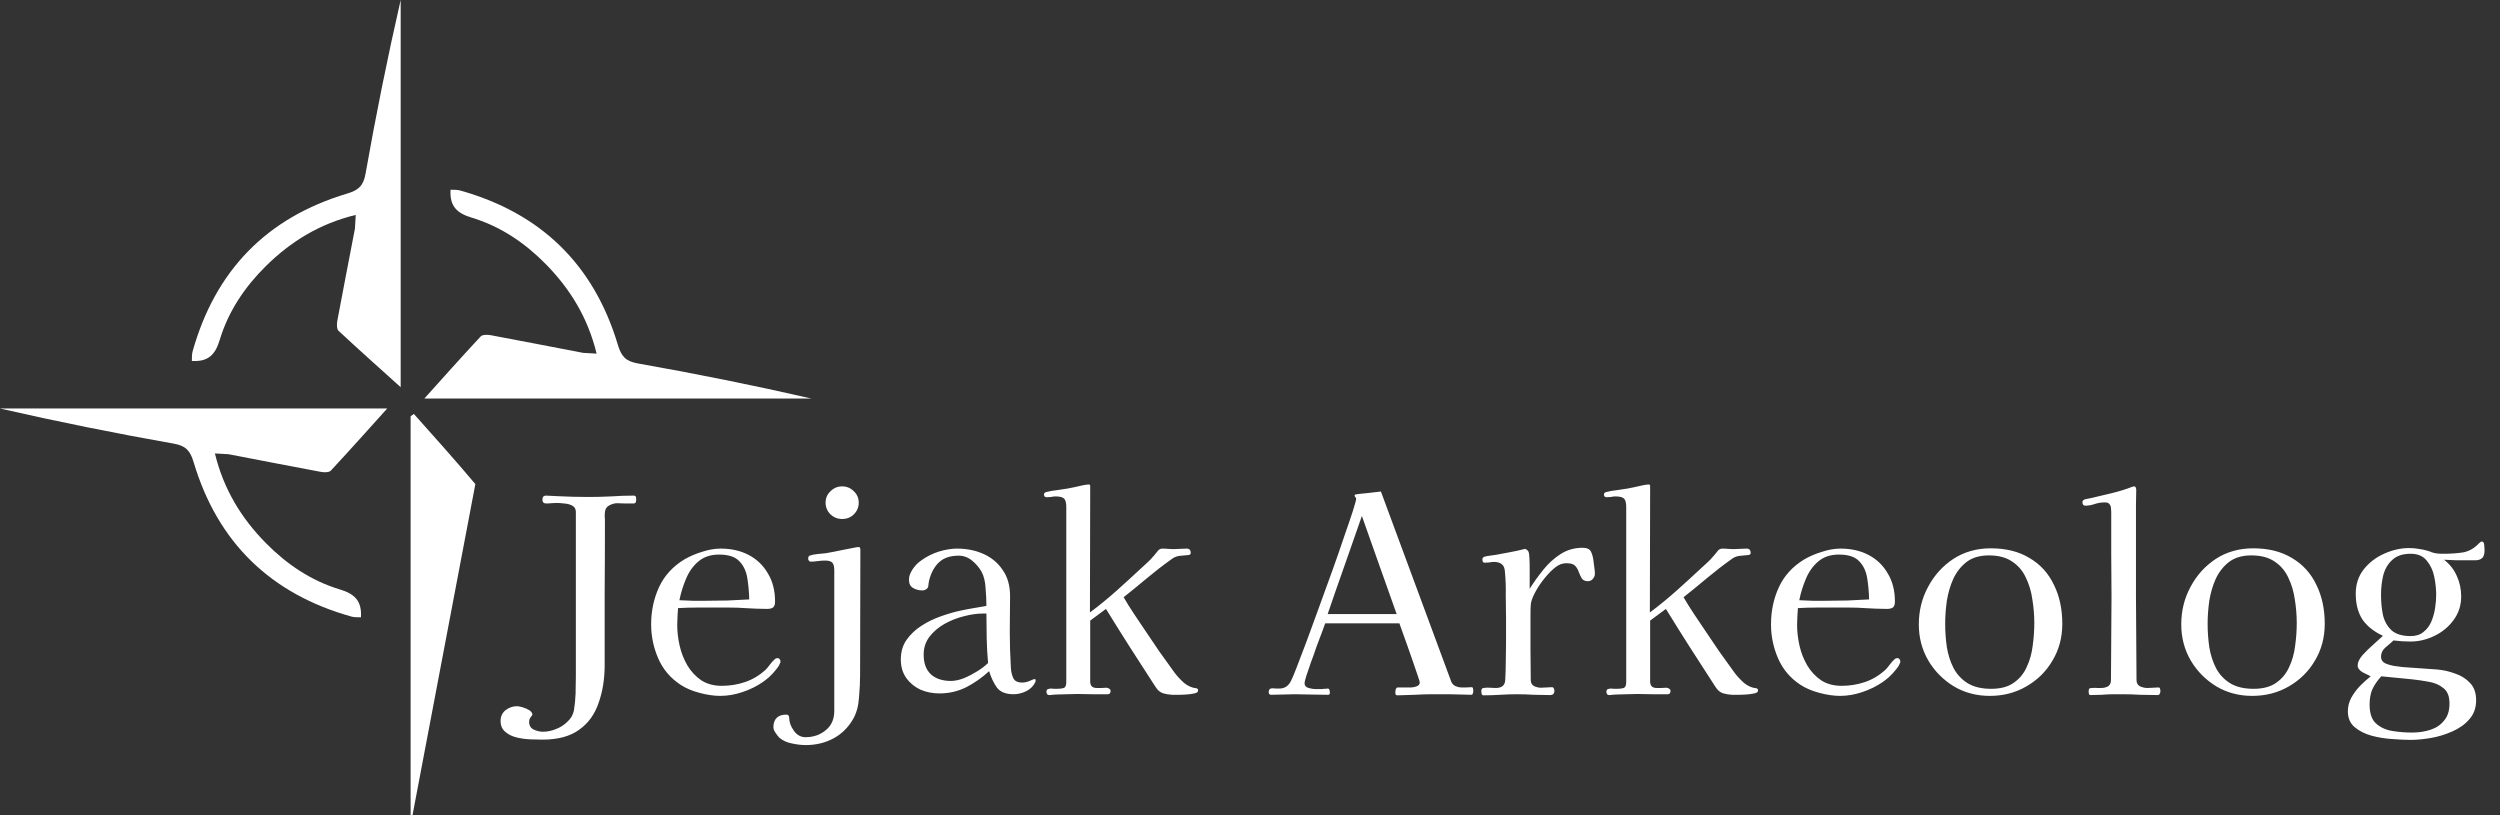 <svg width="184" height="60" viewBox="0 0 184 60" fill="none" xmlns="http://www.w3.org/2000/svg">
<rect x="0" y="0" width="184" height="60" fill="#333333" stroke="none"/>
<path d="M46.823 36.757C46.823 36.85 46.81 36.923 46.783 36.977C46.77 37.03 46.71 37.056 46.603 37.056C46.403 37.056 46.203 37.056 46.003 37.056C45.817 37.043 45.623 37.036 45.423 37.036C45.237 37.036 45.043 37.09 44.843 37.197C44.657 37.29 44.55 37.45 44.523 37.676C44.51 37.77 44.503 37.87 44.503 37.977C44.517 38.07 44.523 38.17 44.523 38.276C44.523 40.05 44.517 41.823 44.503 43.596C44.503 45.37 44.503 47.15 44.503 48.937C44.503 49.963 44.357 50.89 44.063 51.717C43.783 52.556 43.31 53.217 42.643 53.697C41.977 54.19 41.07 54.437 39.923 54.437C39.683 54.437 39.39 54.43 39.043 54.416C38.697 54.403 38.357 54.356 38.023 54.276C37.69 54.197 37.41 54.056 37.183 53.856C36.957 53.67 36.843 53.403 36.843 53.056C36.843 52.723 36.97 52.456 37.223 52.257C37.477 52.07 37.75 51.977 38.043 51.977C38.15 51.977 38.29 52.003 38.463 52.056C38.65 52.11 38.817 52.183 38.963 52.276C39.11 52.37 39.183 52.483 39.183 52.617C39.13 52.683 39.077 52.757 39.023 52.837C38.97 52.916 38.943 53.01 38.943 53.117C38.943 53.397 39.057 53.59 39.283 53.697C39.51 53.803 39.737 53.856 39.963 53.856C40.283 53.856 40.603 53.79 40.923 53.657C41.243 53.536 41.523 53.356 41.763 53.117C42.017 52.89 42.177 52.61 42.243 52.276C42.31 51.863 42.35 51.45 42.363 51.036C42.377 50.623 42.383 50.21 42.383 49.797V37.676C42.383 37.463 42.297 37.31 42.123 37.217C41.95 37.123 41.75 37.07 41.523 37.056C41.297 37.03 41.11 37.017 40.963 37.017C40.83 37.017 40.697 37.023 40.563 37.036C40.443 37.05 40.323 37.056 40.203 37.056C40.017 37.056 39.923 36.963 39.923 36.776C39.923 36.577 40.01 36.477 40.183 36.477C40.317 36.477 40.45 36.483 40.583 36.496C40.73 36.51 40.87 36.517 41.003 36.517C41.763 36.556 42.53 36.577 43.303 36.577C43.85 36.577 44.403 36.563 44.963 36.536C45.523 36.496 46.077 36.477 46.623 36.477C46.73 36.477 46.79 36.51 46.803 36.577C46.817 36.63 46.823 36.69 46.823 36.757ZM55.144 44.117C55.131 43.57 55.084 43.05 55.004 42.556C54.924 42.05 54.731 41.636 54.424 41.316C54.118 40.983 53.618 40.816 52.924 40.816C52.298 40.816 51.784 40.99 51.384 41.337C50.998 41.67 50.698 42.096 50.484 42.617C50.271 43.123 50.111 43.643 50.004 44.176C50.338 44.19 50.664 44.203 50.984 44.217C51.304 44.217 51.624 44.217 51.944 44.217C52.478 44.217 53.011 44.21 53.544 44.197C54.078 44.17 54.611 44.143 55.144 44.117ZM57.444 48.697C57.444 48.763 57.431 48.803 57.404 48.816C57.364 48.95 57.264 49.11 57.104 49.297C56.958 49.483 56.791 49.663 56.604 49.837C56.418 49.996 56.264 50.117 56.144 50.197C55.704 50.503 55.204 50.75 54.644 50.937C54.098 51.123 53.551 51.217 53.004 51.217C52.551 51.217 52.044 51.143 51.484 50.996C50.938 50.85 50.471 50.65 50.084 50.397C49.338 49.903 48.791 49.257 48.444 48.456C48.098 47.657 47.924 46.823 47.924 45.956C47.924 44.97 48.118 44.056 48.504 43.217C48.891 42.377 49.511 41.697 50.364 41.176C50.751 40.95 51.184 40.763 51.664 40.617C52.144 40.456 52.604 40.377 53.044 40.377C53.831 40.377 54.524 40.536 55.124 40.856C55.724 41.176 56.191 41.63 56.524 42.217C56.871 42.79 57.044 43.477 57.044 44.276C57.044 44.503 56.991 44.65 56.884 44.717C56.791 44.783 56.644 44.816 56.444 44.816C56.178 44.816 55.911 44.81 55.644 44.797C55.378 44.783 55.111 44.77 54.844 44.757C54.471 44.73 54.098 44.717 53.724 44.717C53.364 44.717 52.998 44.717 52.624 44.717C52.171 44.717 51.718 44.717 51.264 44.717C50.811 44.717 50.358 44.73 49.904 44.757C49.891 44.97 49.878 45.176 49.864 45.377C49.851 45.577 49.844 45.783 49.844 45.996C49.844 46.49 49.904 47.003 50.024 47.536C50.144 48.056 50.338 48.543 50.604 48.996C50.871 49.437 51.211 49.797 51.624 50.077C52.038 50.343 52.538 50.477 53.124 50.477C53.724 50.477 54.298 50.383 54.844 50.197C55.391 50.01 55.891 49.71 56.344 49.297C56.464 49.176 56.571 49.05 56.664 48.916C56.771 48.77 56.884 48.643 57.004 48.536C57.071 48.47 57.144 48.437 57.224 48.437C57.291 48.437 57.344 48.463 57.384 48.517C57.424 48.57 57.444 48.63 57.444 48.697ZM63.303 49.697C63.303 50.176 63.276 50.723 63.223 51.337C63.183 51.95 63.043 52.47 62.803 52.897C62.429 53.55 61.936 54.036 61.323 54.356C60.723 54.676 60.05 54.837 59.303 54.837C58.983 54.837 58.643 54.797 58.283 54.717C57.923 54.65 57.616 54.51 57.363 54.297C57.27 54.203 57.176 54.083 57.083 53.937C56.976 53.79 56.923 53.65 56.923 53.517C56.923 53.21 57.01 52.977 57.183 52.816C57.343 52.67 57.569 52.596 57.863 52.596C58.01 52.596 58.083 52.67 58.083 52.816C58.083 53.136 58.196 53.456 58.423 53.776C58.65 54.096 58.936 54.257 59.283 54.257C59.87 54.257 60.37 54.083 60.783 53.736C61.196 53.403 61.403 52.93 61.403 52.316V41.956C61.403 41.703 61.356 41.523 61.263 41.416C61.169 41.31 60.989 41.257 60.723 41.257C60.55 41.257 60.37 41.27 60.183 41.297C60.01 41.323 59.83 41.337 59.643 41.337C59.616 41.337 59.583 41.316 59.543 41.276C59.503 41.223 59.483 41.183 59.483 41.157C59.483 41.09 59.489 41.03 59.503 40.977C59.529 40.923 59.576 40.89 59.643 40.877C59.749 40.837 59.929 40.803 60.183 40.776C60.45 40.75 60.65 40.73 60.783 40.717C61.169 40.65 61.55 40.577 61.923 40.496C62.296 40.416 62.669 40.343 63.043 40.276C63.069 40.276 63.096 40.276 63.123 40.276C63.15 40.263 63.169 40.257 63.183 40.257C63.276 40.257 63.323 40.323 63.323 40.456L63.303 49.697ZM63.203 36.996C63.203 37.33 63.083 37.617 62.843 37.856C62.616 38.083 62.33 38.197 61.983 38.197C61.65 38.197 61.363 38.083 61.123 37.856C60.883 37.617 60.763 37.33 60.763 36.996C60.763 36.663 60.883 36.383 61.123 36.157C61.363 35.916 61.65 35.797 61.983 35.797C62.316 35.797 62.603 35.916 62.843 36.157C63.083 36.383 63.203 36.663 63.203 36.996ZM72.721 48.797C72.667 48.197 72.634 47.596 72.621 46.996C72.621 46.383 72.614 45.77 72.6 45.157H72.32C71.907 45.157 71.447 45.223 70.941 45.356C70.447 45.477 69.974 45.663 69.52 45.916C69.067 46.17 68.694 46.49 68.4 46.877C68.121 47.25 67.981 47.683 67.981 48.176C67.981 48.816 68.16 49.303 68.52 49.636C68.88 49.956 69.367 50.117 69.981 50.117C70.274 50.117 70.594 50.05 70.941 49.916C71.287 49.77 71.621 49.596 71.941 49.397C72.26 49.197 72.52 48.996 72.721 48.797ZM76.221 50.077C76.221 50.13 76.214 50.17 76.201 50.197C76.067 50.49 75.841 50.717 75.52 50.877C75.214 51.023 74.907 51.096 74.6 51.096C74.04 51.096 73.634 50.937 73.38 50.617C73.141 50.283 72.947 49.877 72.8 49.397C72.294 49.863 71.734 50.257 71.121 50.577C70.507 50.883 69.847 51.036 69.141 51.036C68.647 51.036 68.18 50.943 67.74 50.757C67.314 50.556 66.967 50.27 66.701 49.897C66.434 49.523 66.3 49.07 66.3 48.536C66.3 47.977 66.441 47.496 66.721 47.096C67.014 46.683 67.38 46.337 67.82 46.056C68.274 45.763 68.754 45.53 69.26 45.356C69.781 45.17 70.267 45.03 70.721 44.937C71.027 44.87 71.341 44.81 71.66 44.757C71.981 44.703 72.294 44.65 72.6 44.596C72.6 44.223 72.581 43.79 72.54 43.297C72.514 42.803 72.414 42.397 72.24 42.077C72.067 41.77 71.834 41.496 71.54 41.257C71.247 41.017 70.921 40.897 70.561 40.897C69.947 40.897 69.467 41.056 69.121 41.377C68.774 41.697 68.527 42.15 68.38 42.736C68.367 42.803 68.354 42.877 68.341 42.956C68.341 43.023 68.334 43.09 68.32 43.157C68.307 43.236 68.254 43.31 68.16 43.377C68.081 43.43 67.994 43.456 67.9 43.456C67.647 43.456 67.414 43.397 67.201 43.276C67.001 43.157 66.9 42.956 66.9 42.676C66.9 42.517 66.927 42.377 66.981 42.257C67.154 41.843 67.434 41.503 67.82 41.236C68.207 40.956 68.634 40.743 69.1 40.596C69.581 40.45 70.027 40.377 70.441 40.377C71.16 40.377 71.814 40.51 72.4 40.776C72.987 41.043 73.454 41.437 73.8 41.956C74.16 42.463 74.341 43.103 74.341 43.877C74.341 44.743 74.334 45.617 74.32 46.496C74.32 47.377 74.347 48.257 74.4 49.136C74.414 49.43 74.474 49.69 74.581 49.916C74.687 50.13 74.907 50.236 75.24 50.236C75.414 50.236 75.594 50.197 75.781 50.117C75.981 50.023 76.107 49.977 76.16 49.977C76.201 49.977 76.221 50.01 76.221 50.077ZM88.179 50.837C88.179 50.93 88.086 50.996 87.899 51.036C87.713 51.077 87.513 51.103 87.299 51.117C87.099 51.13 86.959 51.136 86.879 51.136C86.693 51.136 86.486 51.136 86.259 51.136C86.033 51.123 85.826 51.09 85.639 51.036C85.466 50.983 85.319 50.89 85.199 50.757C85.093 50.623 84.999 50.49 84.919 50.356C84.319 49.437 83.726 48.517 83.139 47.596C82.553 46.676 81.973 45.75 81.399 44.816L80.239 45.676V50.157C80.239 50.477 80.399 50.636 80.719 50.636C80.839 50.636 80.959 50.636 81.079 50.636C81.199 50.623 81.313 50.617 81.419 50.617C81.486 50.617 81.553 50.636 81.619 50.676C81.699 50.717 81.739 50.776 81.739 50.856C81.739 51.017 81.666 51.096 81.519 51.096C81.146 51.096 80.779 51.096 80.419 51.096C80.059 51.083 79.693 51.077 79.319 51.077C79.066 51.077 78.799 51.083 78.519 51.096C78.253 51.096 77.986 51.103 77.719 51.117C77.639 51.117 77.553 51.123 77.459 51.136C77.379 51.15 77.293 51.157 77.199 51.157C77.146 51.157 77.099 51.13 77.059 51.077C77.033 51.01 77.019 50.95 77.019 50.897C77.019 50.803 77.059 50.743 77.139 50.717C77.219 50.69 77.293 50.676 77.359 50.676C77.426 50.676 77.499 50.683 77.579 50.697C77.659 50.697 77.733 50.697 77.799 50.697C78.013 50.697 78.179 50.676 78.299 50.636C78.419 50.583 78.479 50.437 78.479 50.197V37.316C78.479 37.01 78.426 36.803 78.319 36.697C78.213 36.59 77.999 36.536 77.679 36.536C77.573 36.536 77.466 36.55 77.359 36.577C77.253 36.59 77.146 36.596 77.039 36.596C76.906 36.596 76.839 36.53 76.839 36.397C76.839 36.303 76.893 36.243 76.999 36.217C77.253 36.15 77.513 36.103 77.779 36.077C78.059 36.036 78.326 35.996 78.579 35.956C78.699 35.93 78.866 35.897 79.079 35.856C79.293 35.803 79.499 35.757 79.699 35.717C79.913 35.676 80.059 35.657 80.139 35.657C80.206 35.657 80.239 35.697 80.239 35.776L80.219 45.077C80.899 44.57 81.553 44.036 82.179 43.477C82.806 42.916 83.426 42.35 84.039 41.776C84.266 41.577 84.479 41.377 84.679 41.176C84.879 40.963 85.066 40.743 85.239 40.517C85.319 40.423 85.433 40.377 85.579 40.377C85.713 40.377 85.839 40.383 85.959 40.397C86.093 40.41 86.226 40.416 86.359 40.416C86.519 40.416 86.679 40.41 86.839 40.397C87.013 40.383 87.179 40.377 87.339 40.377C87.539 40.377 87.639 40.483 87.639 40.697C87.639 40.803 87.559 40.856 87.399 40.856C87.186 40.87 86.979 40.89 86.779 40.916C86.579 40.943 86.386 41.03 86.199 41.176C85.599 41.603 85.013 42.056 84.439 42.536C83.866 43.017 83.286 43.49 82.699 43.956C82.939 44.37 83.193 44.776 83.459 45.176C83.726 45.563 83.986 45.95 84.239 46.337C84.599 46.87 84.959 47.403 85.319 47.937C85.693 48.456 86.066 48.977 86.439 49.496C86.626 49.75 86.859 50.003 87.139 50.257C87.433 50.496 87.739 50.63 88.059 50.657C88.139 50.67 88.179 50.73 88.179 50.837ZM102.795 45.197C102.369 43.996 101.942 42.797 101.515 41.596C101.089 40.383 100.662 39.176 100.235 37.977C99.822 39.176 99.402 40.377 98.975 41.577C98.549 42.776 98.129 43.983 97.715 45.197H102.795ZM108.435 50.837C108.435 50.916 108.422 50.99 108.395 51.056C108.382 51.11 108.335 51.136 108.255 51.136C108.162 51.136 107.929 51.13 107.555 51.117C107.195 51.103 106.882 51.096 106.615 51.096C106.202 51.096 105.789 51.096 105.375 51.096C104.975 51.096 104.569 51.11 104.155 51.136C103.942 51.15 103.722 51.157 103.495 51.157C103.282 51.17 103.069 51.176 102.855 51.176C102.789 51.176 102.742 51.157 102.715 51.117C102.702 51.063 102.695 51.01 102.695 50.956L102.715 50.797C102.715 50.757 102.729 50.717 102.755 50.676C102.782 50.623 102.822 50.596 102.875 50.596H103.855C103.975 50.596 104.109 50.57 104.255 50.517C104.415 50.463 104.495 50.363 104.495 50.217C104.495 50.176 104.449 50.023 104.355 49.757C104.262 49.477 104.149 49.143 104.015 48.757C103.882 48.356 103.742 47.956 103.595 47.556C103.449 47.157 103.322 46.803 103.215 46.496C103.109 46.176 103.035 45.97 102.995 45.877H97.535C97.495 45.996 97.415 46.217 97.295 46.536C97.175 46.843 97.042 47.197 96.895 47.596C96.762 47.996 96.622 48.39 96.475 48.776C96.342 49.163 96.229 49.496 96.135 49.776C96.055 50.043 96.015 50.21 96.015 50.276C96.015 50.463 96.115 50.583 96.315 50.636C96.515 50.69 96.682 50.717 96.815 50.717C96.949 50.717 97.069 50.717 97.175 50.717C97.282 50.717 97.369 50.71 97.435 50.697C97.462 50.697 97.509 50.697 97.575 50.697C97.655 50.683 97.702 50.676 97.715 50.676C97.795 50.676 97.842 50.723 97.855 50.816C97.882 50.91 97.889 50.983 97.875 51.036C97.862 51.09 97.829 51.123 97.775 51.136C97.735 51.136 97.689 51.136 97.635 51.136C97.249 51.136 96.855 51.13 96.455 51.117C96.055 51.103 95.662 51.096 95.275 51.096C94.982 51.096 94.695 51.103 94.415 51.117C94.135 51.13 93.849 51.136 93.555 51.136C93.435 51.136 93.375 51.07 93.375 50.937C93.375 50.75 93.469 50.657 93.655 50.657C93.722 50.657 93.802 50.663 93.895 50.676C93.989 50.676 94.089 50.676 94.195 50.676C94.342 50.676 94.489 50.636 94.635 50.556C94.795 50.463 94.929 50.303 95.035 50.077C95.102 49.956 95.235 49.636 95.435 49.117C95.635 48.596 95.882 47.95 96.175 47.176C96.469 46.39 96.775 45.55 97.095 44.657C97.429 43.75 97.755 42.85 98.075 41.956C98.395 41.063 98.682 40.236 98.935 39.477C99.202 38.717 99.415 38.09 99.575 37.596C99.735 37.09 99.815 36.79 99.815 36.697C99.815 36.67 99.795 36.636 99.755 36.596C99.715 36.543 99.695 36.51 99.695 36.496C99.695 36.443 99.715 36.41 99.755 36.397C99.889 36.37 100.029 36.35 100.175 36.337C100.322 36.323 100.462 36.31 100.595 36.297C100.769 36.27 100.942 36.25 101.115 36.236C101.289 36.21 101.462 36.19 101.635 36.176L106.815 50.176C106.869 50.31 106.969 50.416 107.115 50.496C107.275 50.563 107.422 50.596 107.555 50.596C107.675 50.596 107.795 50.596 107.915 50.596C108.049 50.583 108.182 50.577 108.315 50.577C108.369 50.577 108.402 50.61 108.415 50.676C108.429 50.743 108.435 50.797 108.435 50.837ZM117.384 42.236C117.384 42.37 117.33 42.496 117.224 42.617C117.13 42.723 117.01 42.776 116.864 42.776C116.664 42.776 116.517 42.71 116.424 42.577C116.344 42.443 116.27 42.29 116.204 42.117C116.15 41.943 116.064 41.79 115.944 41.657C115.824 41.523 115.624 41.456 115.344 41.456C115.29 41.456 115.237 41.456 115.184 41.456C115.144 41.456 115.097 41.463 115.044 41.477C114.817 41.517 114.57 41.657 114.304 41.897C114.037 42.136 113.777 42.423 113.524 42.757C113.284 43.077 113.084 43.397 112.924 43.717C112.764 44.036 112.677 44.303 112.664 44.517C112.65 44.73 112.644 44.943 112.644 45.157C112.644 45.356 112.644 45.556 112.644 45.757C112.644 46.477 112.644 47.197 112.644 47.916C112.657 48.636 112.664 49.35 112.664 50.056C112.664 50.257 112.744 50.403 112.904 50.496C113.077 50.577 113.25 50.617 113.424 50.617C113.557 50.617 113.69 50.61 113.824 50.596C113.957 50.583 114.09 50.577 114.224 50.577C114.29 50.577 114.337 50.61 114.364 50.676C114.39 50.73 114.404 50.783 114.404 50.837C114.404 51.05 114.297 51.157 114.084 51.157C113.684 51.157 113.284 51.15 112.884 51.136C112.484 51.11 112.084 51.096 111.684 51.096C111.27 51.096 110.85 51.11 110.424 51.136C110.01 51.163 109.59 51.176 109.164 51.176C109.11 51.176 109.07 51.136 109.044 51.056C109.03 50.977 109.024 50.91 109.024 50.856C109.024 50.723 109.077 50.65 109.184 50.636C109.33 50.61 109.484 50.603 109.644 50.617C109.804 50.63 109.95 50.636 110.084 50.636C110.284 50.636 110.444 50.596 110.564 50.517C110.697 50.423 110.77 50.27 110.784 50.056C110.81 49.63 110.824 49.197 110.824 48.757C110.837 48.316 110.844 47.877 110.844 47.437V45.496C110.83 44.923 110.824 44.356 110.824 43.797C110.837 43.223 110.817 42.657 110.764 42.096C110.75 41.83 110.677 41.643 110.544 41.536C110.41 41.416 110.21 41.356 109.944 41.356C109.837 41.356 109.724 41.37 109.604 41.397C109.497 41.41 109.384 41.416 109.264 41.416C109.157 41.416 109.104 41.337 109.104 41.176C109.104 41.083 109.15 41.017 109.244 40.977C109.377 40.937 109.517 40.91 109.664 40.897C109.81 40.87 109.95 40.85 110.084 40.837C110.444 40.77 110.804 40.703 111.164 40.636C111.524 40.57 111.884 40.49 112.244 40.397C112.364 40.437 112.45 40.51 112.504 40.617C112.53 40.67 112.55 40.816 112.564 41.056C112.577 41.297 112.584 41.577 112.584 41.897C112.584 42.203 112.584 42.496 112.584 42.776C112.584 43.043 112.584 43.23 112.584 43.337C112.877 42.87 113.21 42.403 113.584 41.937C113.957 41.47 114.384 41.083 114.864 40.776C115.344 40.47 115.884 40.316 116.484 40.316C116.804 40.316 117.01 40.416 117.104 40.617C117.197 40.816 117.257 41.05 117.284 41.316C117.31 41.463 117.33 41.617 117.344 41.776C117.37 41.937 117.384 42.09 117.384 42.236ZM129.39 50.837C129.39 50.93 129.297 50.996 129.11 51.036C128.924 51.077 128.724 51.103 128.51 51.117C128.31 51.13 128.17 51.136 128.09 51.136C127.904 51.136 127.697 51.136 127.47 51.136C127.244 51.123 127.037 51.09 126.85 51.036C126.677 50.983 126.53 50.89 126.41 50.757C126.304 50.623 126.21 50.49 126.13 50.356C125.53 49.437 124.937 48.517 124.35 47.596C123.764 46.676 123.184 45.75 122.61 44.816L121.45 45.676V50.157C121.45 50.477 121.61 50.636 121.93 50.636C122.05 50.636 122.17 50.636 122.29 50.636C122.41 50.623 122.524 50.617 122.63 50.617C122.697 50.617 122.764 50.636 122.83 50.676C122.91 50.717 122.95 50.776 122.95 50.856C122.95 51.017 122.877 51.096 122.73 51.096C122.357 51.096 121.99 51.096 121.63 51.096C121.27 51.083 120.904 51.077 120.53 51.077C120.277 51.077 120.01 51.083 119.73 51.096C119.464 51.096 119.197 51.103 118.93 51.117C118.85 51.117 118.764 51.123 118.67 51.136C118.59 51.15 118.504 51.157 118.41 51.157C118.357 51.157 118.31 51.13 118.27 51.077C118.244 51.01 118.23 50.95 118.23 50.897C118.23 50.803 118.27 50.743 118.35 50.717C118.43 50.69 118.504 50.676 118.57 50.676C118.637 50.676 118.71 50.683 118.79 50.697C118.87 50.697 118.944 50.697 119.01 50.697C119.224 50.697 119.39 50.676 119.51 50.636C119.63 50.583 119.69 50.437 119.69 50.197V37.316C119.69 37.01 119.637 36.803 119.53 36.697C119.424 36.59 119.21 36.536 118.89 36.536C118.784 36.536 118.677 36.55 118.57 36.577C118.464 36.59 118.357 36.596 118.25 36.596C118.117 36.596 118.05 36.53 118.05 36.397C118.05 36.303 118.104 36.243 118.21 36.217C118.464 36.15 118.724 36.103 118.99 36.077C119.27 36.036 119.537 35.996 119.79 35.956C119.91 35.93 120.077 35.897 120.29 35.856C120.504 35.803 120.71 35.757 120.91 35.717C121.124 35.676 121.27 35.657 121.35 35.657C121.417 35.657 121.45 35.697 121.45 35.776L121.43 45.077C122.11 44.57 122.764 44.036 123.39 43.477C124.017 42.916 124.637 42.35 125.25 41.776C125.477 41.577 125.69 41.377 125.89 41.176C126.09 40.963 126.277 40.743 126.45 40.517C126.53 40.423 126.644 40.377 126.79 40.377C126.924 40.377 127.05 40.383 127.17 40.397C127.304 40.41 127.437 40.416 127.57 40.416C127.73 40.416 127.89 40.41 128.05 40.397C128.224 40.383 128.39 40.377 128.55 40.377C128.75 40.377 128.85 40.483 128.85 40.697C128.85 40.803 128.77 40.856 128.61 40.856C128.397 40.87 128.19 40.89 127.99 40.916C127.79 40.943 127.597 41.03 127.41 41.176C126.81 41.603 126.224 42.056 125.65 42.536C125.077 43.017 124.497 43.49 123.91 43.956C124.15 44.37 124.404 44.776 124.67 45.176C124.937 45.563 125.197 45.95 125.45 46.337C125.81 46.87 126.17 47.403 126.53 47.937C126.904 48.456 127.277 48.977 127.65 49.496C127.837 49.75 128.07 50.003 128.35 50.257C128.644 50.496 128.95 50.63 129.27 50.657C129.35 50.67 129.39 50.73 129.39 50.837ZM137.566 44.117C137.553 43.57 137.506 43.05 137.426 42.556C137.346 42.05 137.153 41.636 136.846 41.316C136.54 40.983 136.04 40.816 135.346 40.816C134.72 40.816 134.206 40.99 133.806 41.337C133.42 41.67 133.12 42.096 132.906 42.617C132.693 43.123 132.533 43.643 132.426 44.176C132.76 44.19 133.086 44.203 133.406 44.217C133.726 44.217 134.046 44.217 134.366 44.217C134.9 44.217 135.433 44.21 135.966 44.197C136.5 44.17 137.033 44.143 137.566 44.117ZM139.866 48.697C139.866 48.763 139.853 48.803 139.826 48.816C139.786 48.95 139.686 49.11 139.526 49.297C139.38 49.483 139.213 49.663 139.026 49.837C138.84 49.996 138.686 50.117 138.566 50.197C138.126 50.503 137.626 50.75 137.066 50.937C136.52 51.123 135.973 51.217 135.426 51.217C134.973 51.217 134.466 51.143 133.906 50.996C133.36 50.85 132.893 50.65 132.506 50.397C131.76 49.903 131.213 49.257 130.866 48.456C130.52 47.657 130.346 46.823 130.346 45.956C130.346 44.97 130.54 44.056 130.926 43.217C131.313 42.377 131.933 41.697 132.786 41.176C133.173 40.95 133.606 40.763 134.086 40.617C134.566 40.456 135.026 40.377 135.466 40.377C136.253 40.377 136.946 40.536 137.546 40.856C138.146 41.176 138.613 41.63 138.946 42.217C139.293 42.79 139.466 43.477 139.466 44.276C139.466 44.503 139.413 44.65 139.306 44.717C139.213 44.783 139.066 44.816 138.866 44.816C138.6 44.816 138.333 44.81 138.066 44.797C137.8 44.783 137.533 44.77 137.266 44.757C136.893 44.73 136.52 44.717 136.146 44.717C135.786 44.717 135.42 44.717 135.046 44.717C134.593 44.717 134.14 44.717 133.686 44.717C133.233 44.717 132.78 44.73 132.326 44.757C132.313 44.97 132.3 45.176 132.286 45.377C132.273 45.577 132.266 45.783 132.266 45.996C132.266 46.49 132.326 47.003 132.446 47.536C132.566 48.056 132.76 48.543 133.026 48.996C133.293 49.437 133.633 49.797 134.046 50.077C134.46 50.343 134.96 50.477 135.546 50.477C136.146 50.477 136.72 50.383 137.266 50.197C137.813 50.01 138.313 49.71 138.766 49.297C138.886 49.176 138.993 49.05 139.086 48.916C139.193 48.77 139.306 48.643 139.426 48.536C139.493 48.47 139.566 48.437 139.646 48.437C139.713 48.437 139.766 48.463 139.806 48.517C139.846 48.57 139.866 48.63 139.866 48.697ZM149.725 45.856C149.725 45.283 149.678 44.71 149.585 44.136C149.505 43.55 149.345 43.01 149.105 42.517C148.878 42.023 148.545 41.63 148.105 41.337C147.665 41.03 147.091 40.877 146.385 40.877C145.718 40.877 145.171 41.036 144.745 41.356C144.331 41.676 144.005 42.09 143.765 42.596C143.538 43.103 143.378 43.65 143.285 44.236C143.205 44.823 143.165 45.377 143.165 45.897C143.165 46.47 143.205 47.043 143.285 47.617C143.378 48.19 143.545 48.71 143.785 49.176C144.025 49.63 144.365 49.996 144.805 50.276C145.258 50.556 145.838 50.697 146.545 50.697C147.238 50.697 147.791 50.55 148.205 50.257C148.631 49.963 148.951 49.577 149.165 49.096C149.391 48.617 149.538 48.096 149.605 47.536C149.685 46.963 149.725 46.403 149.725 45.856ZM151.785 45.916C151.785 46.916 151.545 47.816 151.065 48.617C150.598 49.416 149.958 50.05 149.145 50.517C148.345 50.983 147.445 51.217 146.445 51.217C145.471 51.217 144.591 50.983 143.805 50.517C143.018 50.036 142.391 49.403 141.925 48.617C141.458 47.816 141.225 46.93 141.225 45.956C141.225 44.956 141.451 44.036 141.905 43.197C142.358 42.343 142.978 41.657 143.765 41.136C144.565 40.617 145.485 40.356 146.525 40.356C147.645 40.356 148.598 40.596 149.385 41.077C150.171 41.543 150.765 42.197 151.165 43.036C151.578 43.863 151.785 44.823 151.785 45.916ZM159.007 50.877C159.007 50.943 158.987 51.01 158.947 51.077C158.92 51.13 158.867 51.157 158.787 51.157C158.374 51.157 157.954 51.15 157.527 51.136C157.1 51.11 156.674 51.096 156.247 51.096H155.547C155.267 51.096 154.987 51.11 154.707 51.136C154.427 51.15 154.147 51.157 153.867 51.157C153.814 51.157 153.774 51.136 153.747 51.096C153.734 51.043 153.727 50.996 153.727 50.956C153.727 50.916 153.727 50.877 153.727 50.837C153.727 50.797 153.734 50.757 153.747 50.717C153.774 50.663 153.847 50.636 153.967 50.636C154.1 50.623 154.234 50.623 154.367 50.636C154.514 50.636 154.607 50.636 154.647 50.636C154.834 50.636 155 50.596 155.147 50.517C155.294 50.423 155.367 50.27 155.367 50.056C155.367 49.03 155.374 48.01 155.387 46.996C155.4 45.97 155.407 44.95 155.407 43.937C155.407 42.897 155.4 41.856 155.387 40.816C155.387 39.763 155.387 38.717 155.387 37.676C155.387 37.583 155.38 37.483 155.367 37.377C155.354 37.257 155.314 37.163 155.247 37.096C155.194 37.03 155.14 36.996 155.087 36.996C155.034 36.983 154.967 36.977 154.887 36.977C154.647 36.977 154.407 37.017 154.167 37.096C153.94 37.176 153.714 37.217 153.487 37.217C153.34 37.217 153.267 37.13 153.267 36.956C153.267 36.85 153.347 36.776 153.507 36.736C153.68 36.697 153.814 36.67 153.907 36.657C154.374 36.55 154.88 36.43 155.427 36.297C155.974 36.163 156.467 36.01 156.907 35.837C156.934 35.837 156.96 35.83 156.987 35.816C157.014 35.803 157.034 35.797 157.047 35.797C157.127 35.797 157.174 35.823 157.187 35.877C157.214 35.93 157.227 35.99 157.227 36.056C157.227 36.43 157.22 36.803 157.207 37.176C157.207 37.536 157.207 37.903 157.207 38.276V43.877C157.207 44.903 157.214 45.937 157.227 46.977C157.24 48.003 157.247 49.03 157.247 50.056C157.247 50.27 157.334 50.423 157.507 50.517C157.694 50.596 157.874 50.636 158.047 50.636C158.194 50.636 158.334 50.63 158.467 50.617C158.6 50.603 158.734 50.596 158.867 50.596C158.934 50.596 158.974 50.636 158.987 50.717C159 50.783 159.007 50.837 159.007 50.877ZM169.041 45.856C169.041 45.283 168.994 44.71 168.901 44.136C168.821 43.55 168.661 43.01 168.421 42.517C168.194 42.023 167.861 41.63 167.421 41.337C166.981 41.03 166.408 40.877 165.701 40.877C165.034 40.877 164.488 41.036 164.061 41.356C163.648 41.676 163.321 42.09 163.081 42.596C162.854 43.103 162.694 43.65 162.601 44.236C162.521 44.823 162.481 45.377 162.481 45.897C162.481 46.47 162.521 47.043 162.601 47.617C162.694 48.19 162.861 48.71 163.101 49.176C163.341 49.63 163.681 49.996 164.121 50.276C164.574 50.556 165.154 50.697 165.861 50.697C166.554 50.697 167.108 50.55 167.521 50.257C167.948 49.963 168.268 49.577 168.481 49.096C168.708 48.617 168.854 48.096 168.921 47.536C169.001 46.963 169.041 46.403 169.041 45.856ZM171.101 45.916C171.101 46.916 170.861 47.816 170.381 48.617C169.914 49.416 169.274 50.05 168.461 50.517C167.661 50.983 166.761 51.217 165.761 51.217C164.788 51.217 163.908 50.983 163.121 50.517C162.334 50.036 161.708 49.403 161.241 48.617C160.774 47.816 160.541 46.93 160.541 45.956C160.541 44.956 160.768 44.036 161.221 43.197C161.674 42.343 162.294 41.657 163.081 41.136C163.881 40.617 164.801 40.356 165.841 40.356C166.961 40.356 167.914 40.596 168.701 41.077C169.488 41.543 170.081 42.197 170.481 43.036C170.894 43.863 171.101 44.823 171.101 45.916ZM180.283 51.776C180.283 51.243 180.13 50.863 179.823 50.636C179.53 50.397 179.17 50.243 178.743 50.176C178.317 50.096 177.903 50.036 177.503 49.996L175.263 49.776C174.97 50.096 174.75 50.416 174.603 50.736C174.47 51.043 174.403 51.416 174.403 51.856C174.403 52.496 174.557 52.956 174.863 53.236C175.183 53.53 175.583 53.717 176.063 53.797C176.543 53.877 177.03 53.916 177.523 53.916C178.003 53.916 178.45 53.85 178.863 53.717C179.29 53.583 179.63 53.356 179.883 53.036C180.15 52.73 180.283 52.31 180.283 51.776ZM179.303 43.776C179.303 43.363 179.257 42.923 179.163 42.456C179.07 41.99 178.883 41.59 178.603 41.257C178.337 40.923 177.943 40.757 177.423 40.757C176.837 40.757 176.383 40.91 176.063 41.217C175.743 41.51 175.523 41.89 175.403 42.356C175.297 42.81 175.243 43.283 175.243 43.776C175.243 44.297 175.29 44.79 175.383 45.257C175.49 45.71 175.697 46.083 176.003 46.377C176.323 46.67 176.797 46.816 177.423 46.816C177.81 46.816 178.123 46.717 178.363 46.517C178.617 46.316 178.81 46.063 178.943 45.757C179.077 45.437 179.17 45.103 179.223 44.757C179.277 44.41 179.303 44.083 179.303 43.776ZM182.863 40.496C182.863 40.776 182.803 40.97 182.683 41.077C182.577 41.17 182.43 41.223 182.243 41.236C182.07 41.236 181.883 41.236 181.683 41.236C181.39 41.236 181.09 41.236 180.783 41.236C180.49 41.223 180.19 41.21 179.883 41.197C180.31 41.53 180.623 41.93 180.823 42.397C181.037 42.863 181.143 43.363 181.143 43.897C181.143 44.55 180.957 45.13 180.583 45.636C180.223 46.13 179.757 46.517 179.183 46.797C178.61 47.077 178.017 47.217 177.403 47.217C177.19 47.217 176.983 47.21 176.783 47.197C176.583 47.17 176.377 47.15 176.163 47.136C175.99 47.297 175.79 47.47 175.563 47.657C175.35 47.843 175.243 48.07 175.243 48.337C175.243 48.55 175.343 48.71 175.543 48.816C175.757 48.91 175.99 48.977 176.243 49.017C176.497 49.056 176.697 49.083 176.843 49.096L179.383 49.276C179.837 49.316 180.277 49.416 180.703 49.577C181.143 49.723 181.51 49.956 181.803 50.276C182.097 50.583 182.243 51.003 182.243 51.536C182.243 52.096 182.077 52.563 181.743 52.937C181.423 53.31 181.003 53.61 180.483 53.837C179.977 54.063 179.45 54.223 178.903 54.316C178.357 54.41 177.863 54.456 177.423 54.456C177.077 54.456 176.643 54.437 176.123 54.397C175.603 54.37 175.09 54.29 174.583 54.157C174.077 54.023 173.65 53.81 173.303 53.517C172.97 53.236 172.803 52.85 172.803 52.356C172.803 51.996 172.89 51.657 173.063 51.337C173.237 51.03 173.45 50.743 173.703 50.477C173.97 50.21 174.23 49.977 174.483 49.776C174.337 49.71 174.137 49.61 173.883 49.477C173.643 49.33 173.523 49.163 173.523 48.977C173.523 48.75 173.643 48.496 173.883 48.217C174.137 47.937 174.41 47.67 174.703 47.416C174.997 47.15 175.223 46.943 175.383 46.797C174.703 46.477 174.197 46.07 173.863 45.577C173.543 45.07 173.383 44.443 173.383 43.697C173.383 43.003 173.577 42.41 173.963 41.916C174.363 41.41 174.863 41.023 175.463 40.757C176.077 40.477 176.697 40.337 177.323 40.337C177.55 40.337 177.777 40.356 178.003 40.397C178.23 40.423 178.45 40.47 178.663 40.536C178.77 40.563 178.883 40.603 179.003 40.657C179.137 40.697 179.257 40.723 179.363 40.736C179.457 40.75 179.543 40.757 179.623 40.757C179.717 40.757 179.81 40.757 179.903 40.757C180.383 40.757 180.843 40.723 181.283 40.657C181.723 40.577 182.117 40.35 182.463 39.977C182.543 39.897 182.61 39.856 182.663 39.856C182.77 39.856 182.83 39.95 182.843 40.136C182.857 40.31 182.863 40.43 182.863 40.496Z" fill="white"/>
<path d="M42.909 25.969C43.263 25.994 43.513 26.006 43.91 26.026C43.267 23.38 41.961 21.256 40.154 19.423C38.614 17.861 36.813 16.649 34.715 16.018C33.637 15.693 33.087 15.186 33.161 13.965C33.374 13.979 33.624 13.953 33.849 14.016C39.8 15.678 43.705 19.462 45.475 25.381C45.726 26.221 46.041 26.589 46.941 26.748C51.217 27.504 55.475 28.359 59.727 29.334C50.095 29.334 40.463 29.334 31.23 29.334C32.494 27.93 33.918 26.33 35.377 24.763C35.508 24.621 35.878 24.625 36.117 24.67C38.349 25.085 40.577 25.524 42.909 25.969Z" fill="white"/>
<path d="M16.818 33.43C16.465 33.405 16.214 33.393 15.817 33.373C16.46 36.019 17.766 38.143 19.573 39.976C21.113 41.538 22.914 42.75 25.012 43.382C26.09 43.706 26.641 44.213 26.566 45.434C26.353 45.42 26.103 45.446 25.878 45.383C19.927 43.721 16.022 39.937 14.252 34.018C14.001 33.178 13.686 32.81 12.786 32.651C8.51 31.895 4.252 31.04 -0 30.065C9.632 30.065 19.264 30.065 28.498 30.065C27.233 31.469 25.809 33.069 24.351 34.636C24.219 34.778 23.849 34.774 23.61 34.729C21.378 34.314 19.15 33.875 16.818 33.43Z" fill="white"/>
<path d="M26.125 16.818C26.15 16.465 26.163 16.214 26.182 15.817C23.536 16.46 21.412 17.766 19.579 19.573C18.017 21.113 16.805 22.914 16.174 25.012C15.849 26.09 15.342 26.641 14.121 26.566C14.135 26.353 14.109 26.103 14.172 25.878C15.835 19.927 19.618 16.022 25.537 14.252C26.378 14.001 26.745 13.686 26.904 12.786C27.66 8.51 28.516 4.252 29.49 1.52588e-05C29.49 9.632 29.49 19.264 29.49 28.498C28.086 27.233 26.487 25.809 24.919 24.351C24.778 24.219 24.782 23.849 24.826 23.61C25.241 21.378 25.68 19.15 26.125 16.818Z" fill="white"/>
<path d="M34.986 35.629C33.436 43.811 31.898 51.906 30.36 60C30.314 59.995 30.267 59.99 30.221 59.986C30.221 50.202 30.221 40.419 30.221 30.635C30.301 30.578 30.38 30.522 30.46 30.466C31.973 32.157 33.486 33.849 34.986 35.629Z" fill="white"/>
</svg>
